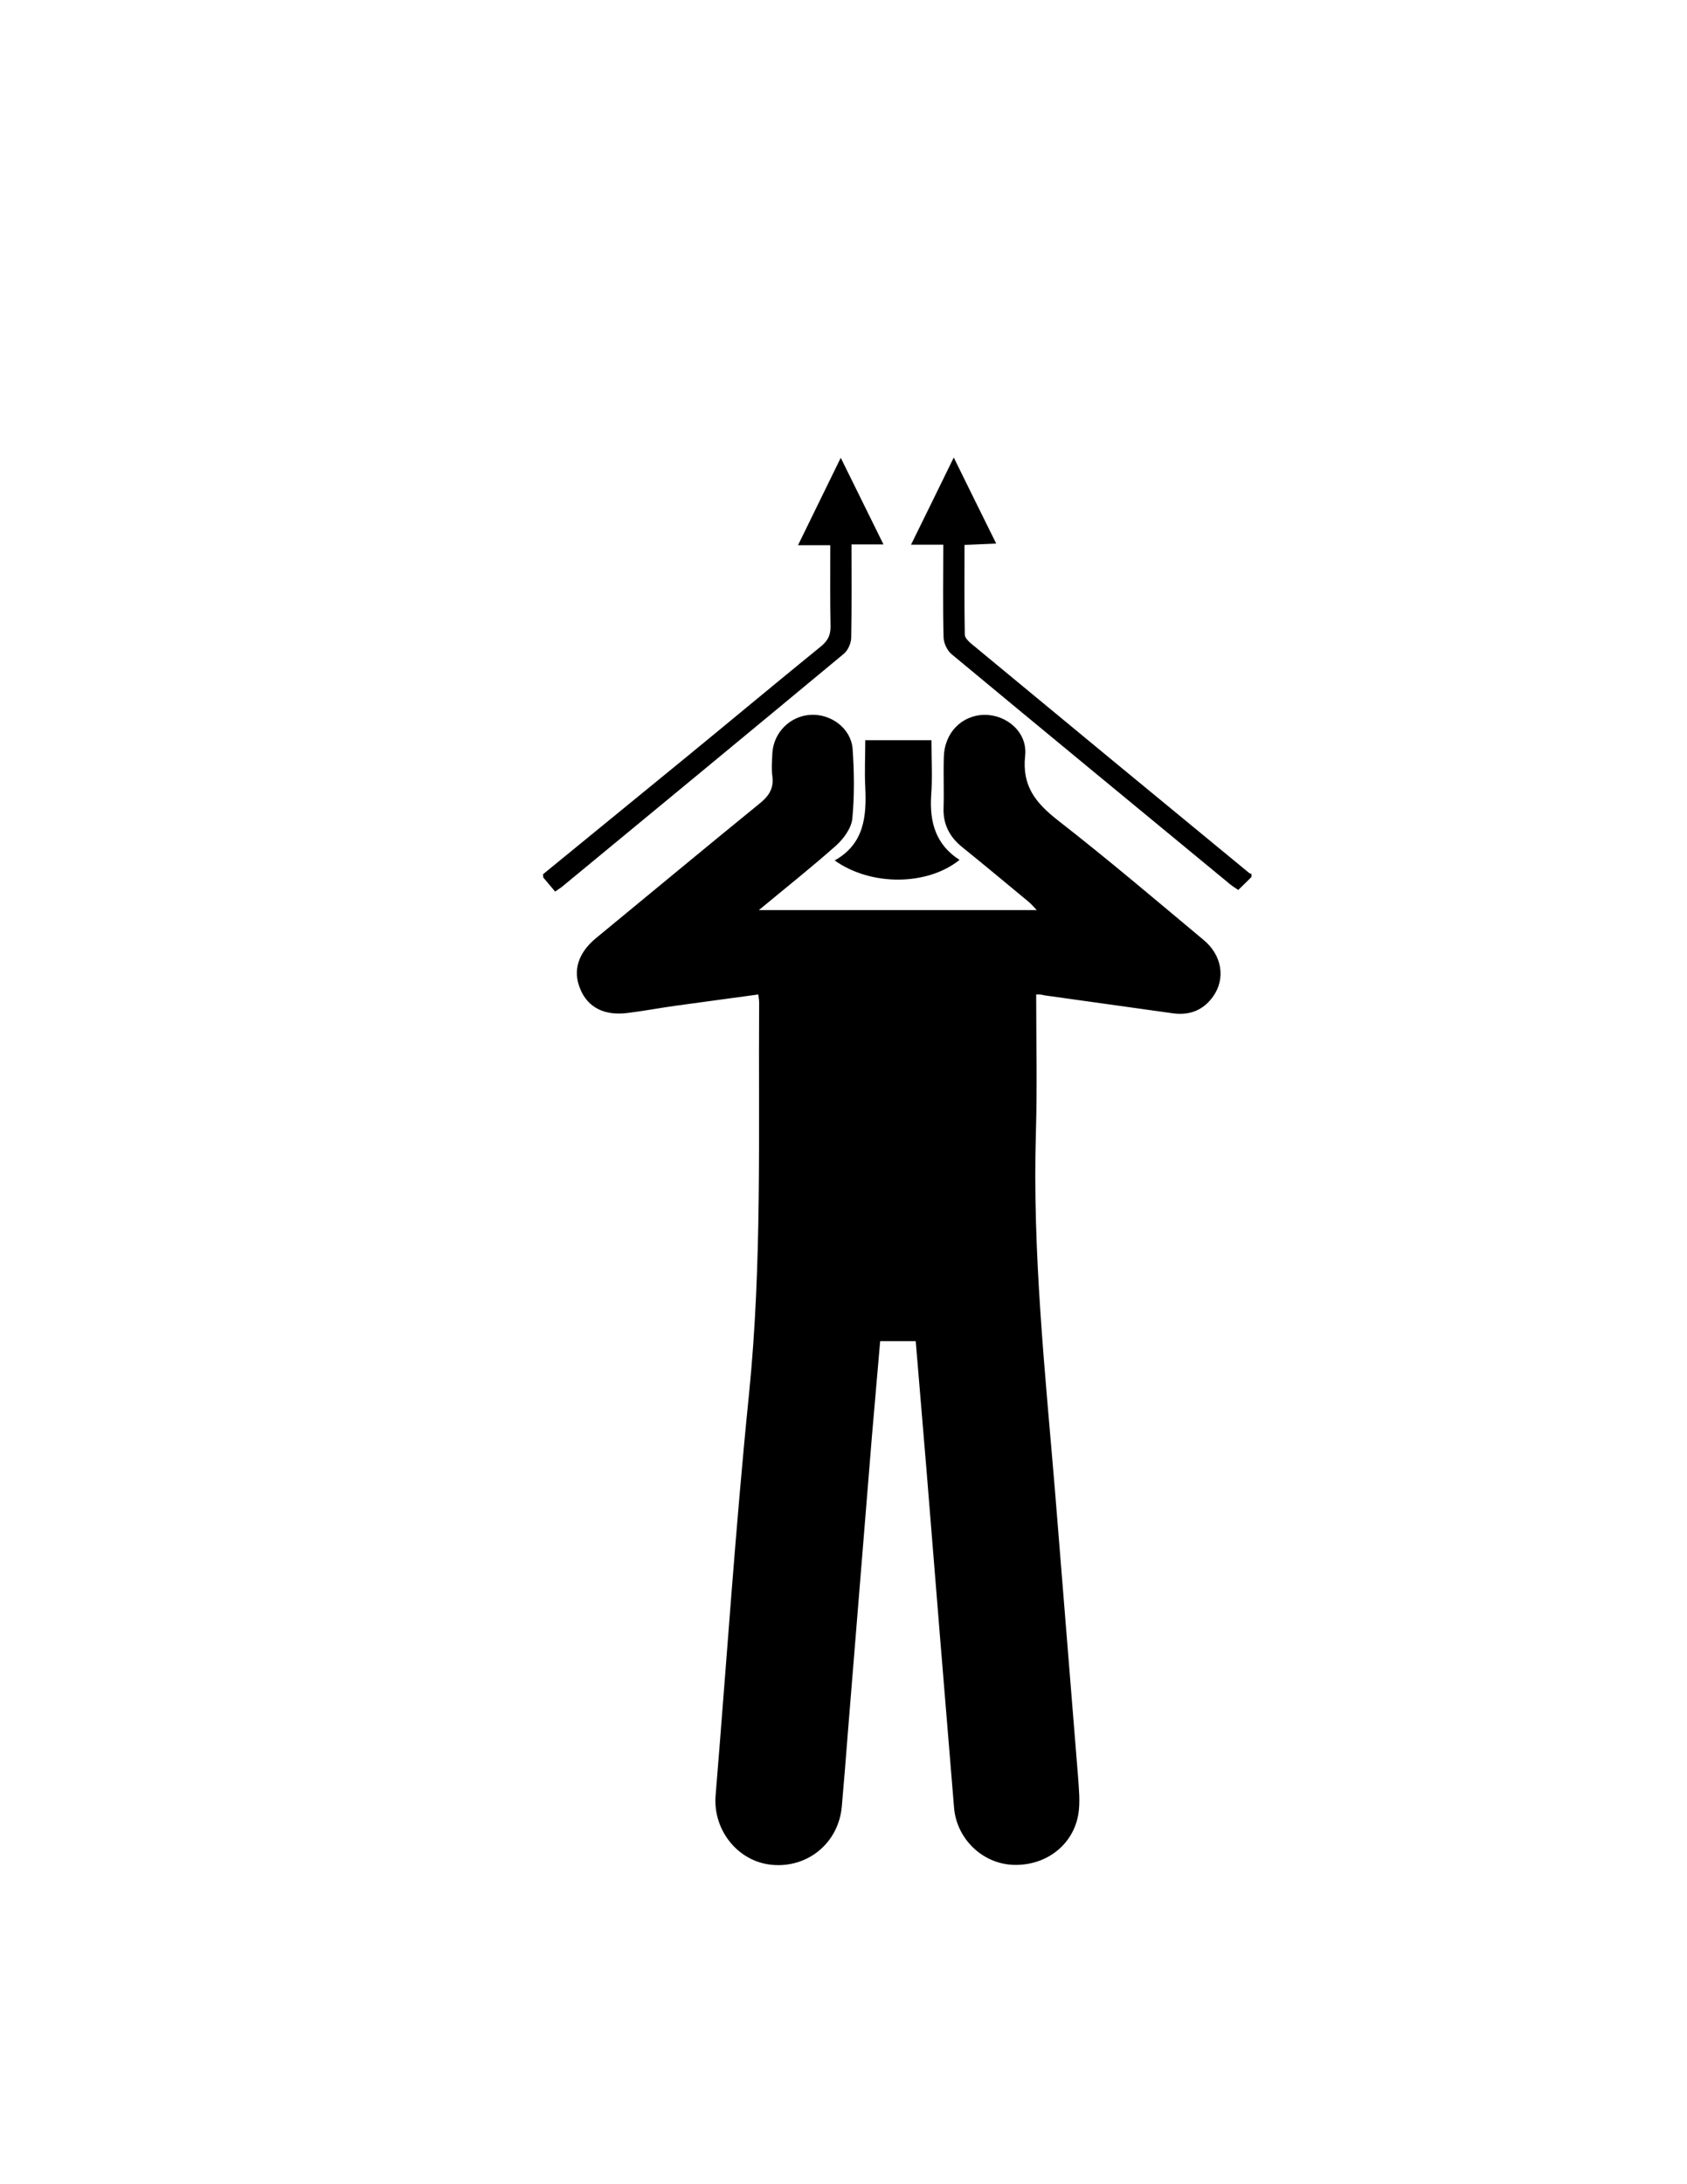<?xml version="1.0" encoding="utf-8"?>
<!-- Generator: Adobe Illustrator 19.0.0, SVG Export Plug-In . SVG Version: 6.00 Build 0)  -->
<svg version="1.1" id="Calque_1" xmlns="http://www.w3.org/2000/svg" xmlns:xlink="http://www.w3.org/1999/xlink" x="0px" y="0px"
	 viewBox="0 0 612 792" style="enable-background:new 0 0 612 792;" xml:space="preserve">
<g>
	<path d="M197,317c17.1-14,34.3-28,51.4-42c16.5-13.5,32.9-27.2,49.4-40.6c2.4-2,3.5-3.9,3.5-7.1c-0.2-9.6-0.1-19.3-0.1-29.6
		c-3.7,0-7.1,0-11.7,0c5.3-10.8,10.1-20.7,15.5-31.7c5.3,10.8,10.2,20.6,15.5,31.4c-4.2,0-7.7,0-11.6,0c0,11.7,0.1,22.7-0.1,33.7
		c0,2-1.1,4.6-2.6,5.9c-34.1,28.3-68.3,56.5-102.5,84.7c-0.5,0.4-1.1,0.7-2.3,1.6c-1.4-1.7-2.9-3.4-4.3-5.1
		C197,317.7,197,317.3,197,317z"/>
	<path d="M454,318c-1.5,1.5-3,3-4.8,4.7c-0.9-0.6-2-1.3-3-2.1c-33.7-27.8-67.4-55.5-101-83.4c-1.6-1.3-2.9-4.1-2.9-6.2
		c-0.3-11-0.1-21.9-0.1-33.5c-3.9,0-7.3,0-11.7,0c5.3-10.7,10.1-20.6,15.5-31.6c5.3,10.8,10.2,20.7,15.4,31.2
		c-4.1,0.2-7.5,0.3-11.5,0.5c0,11-0.1,21.8,0.1,32.5c0,1.1,1.2,2.3,2.1,3.1c33.6,27.8,67.3,55.6,101,83.3c0.2,0.2,0.6,0.3,0.9,0.4
		C454,317.3,454,317.7,454,318z"/>
	<path d="M375.9,360.6c0,17,0.4,33.5-0.1,50c-1.3,43.4,3.3,86.5,6.9,129.7c2.8,34.7,5.6,69.4,8.4,104.1c0.3,4.4,0.8,9,0.1,13.4
		c-1.9,11.4-12,18.9-23.8,18.4c-11.1-0.5-20.4-9.5-21.3-20.8c-3.4-40.8-6.7-81.7-10-122.5c-1.3-15.4-2.6-30.8-3.9-46.6
		c-4.2,0-8.3,0-12.9,0c-1,11.5-2,23-3,34.6c-2.9,35.7-5.8,71.4-8.7,107.1c-0.7,9-1.4,17.9-2.2,26.9c-1.1,13.2-12.2,22.5-25.3,21.3
		c-12.3-1.1-21.5-12.5-20.5-25.1c4-48.5,7.2-97,12.1-145.4c4.8-47.4,3.4-94.8,3.7-142.3c0-0.6-0.1-1.3-0.3-2.8
		c-10.1,1.4-20.1,2.7-30.1,4.1c-5.8,0.8-11.5,1.9-17.3,2.6c-8.4,1.1-14.5-2-17.2-8.7c-2.8-6.6-0.8-13.1,5.8-18.5
		c19.7-16.2,39.3-32.5,59.1-48.6c3.4-2.7,5.4-5.5,4.8-10c-0.4-2.8-0.1-5.7,0-8.5c0.5-7.5,6.5-13.4,13.9-13.8
		c7.4-0.4,14.6,4.9,15.2,12.3c0.6,8.4,0.7,17-0.1,25.4c-0.4,3.5-3.2,7.3-6,9.8c-8.8,7.8-18,15.1-27.9,23.3c34.1,0,67.1,0,100.8,0
		c-1-1.1-1.8-2-2.7-2.8c-8.1-6.7-16.1-13.4-24.3-20c-4.6-3.7-7-8.3-6.8-14.2c0.2-6.2-0.1-12.3,0.1-18.5c0.2-8.7,6.4-15.1,14.6-15.3
		c8.2-0.1,15.8,6.3,14.9,14.8c-1.2,11,3.8,17.1,11.8,23.4c18,14,35.4,28.8,52.9,43.4c6.7,5.5,8.1,14,3.5,20.5
		c-3.6,5.1-8.7,7-14.8,6.1c-15.5-2.2-31-4.3-46.5-6.5C377.8,360.6,377.2,360.6,375.9,360.6z"/>
	<path d="M313.9,268.4c7.7,0,15.7,0,24,0c0,6.9,0.4,13.6-0.1,20.1c-0.6,9.7,1.7,17.8,10.3,23.3c-11.7,9.4-32.1,9.6-45.3,0.2
		c10.7-6,11.6-15.9,11.1-26.5C313.6,280,313.9,274.3,313.9,268.4z"/>
</g>
</svg>
